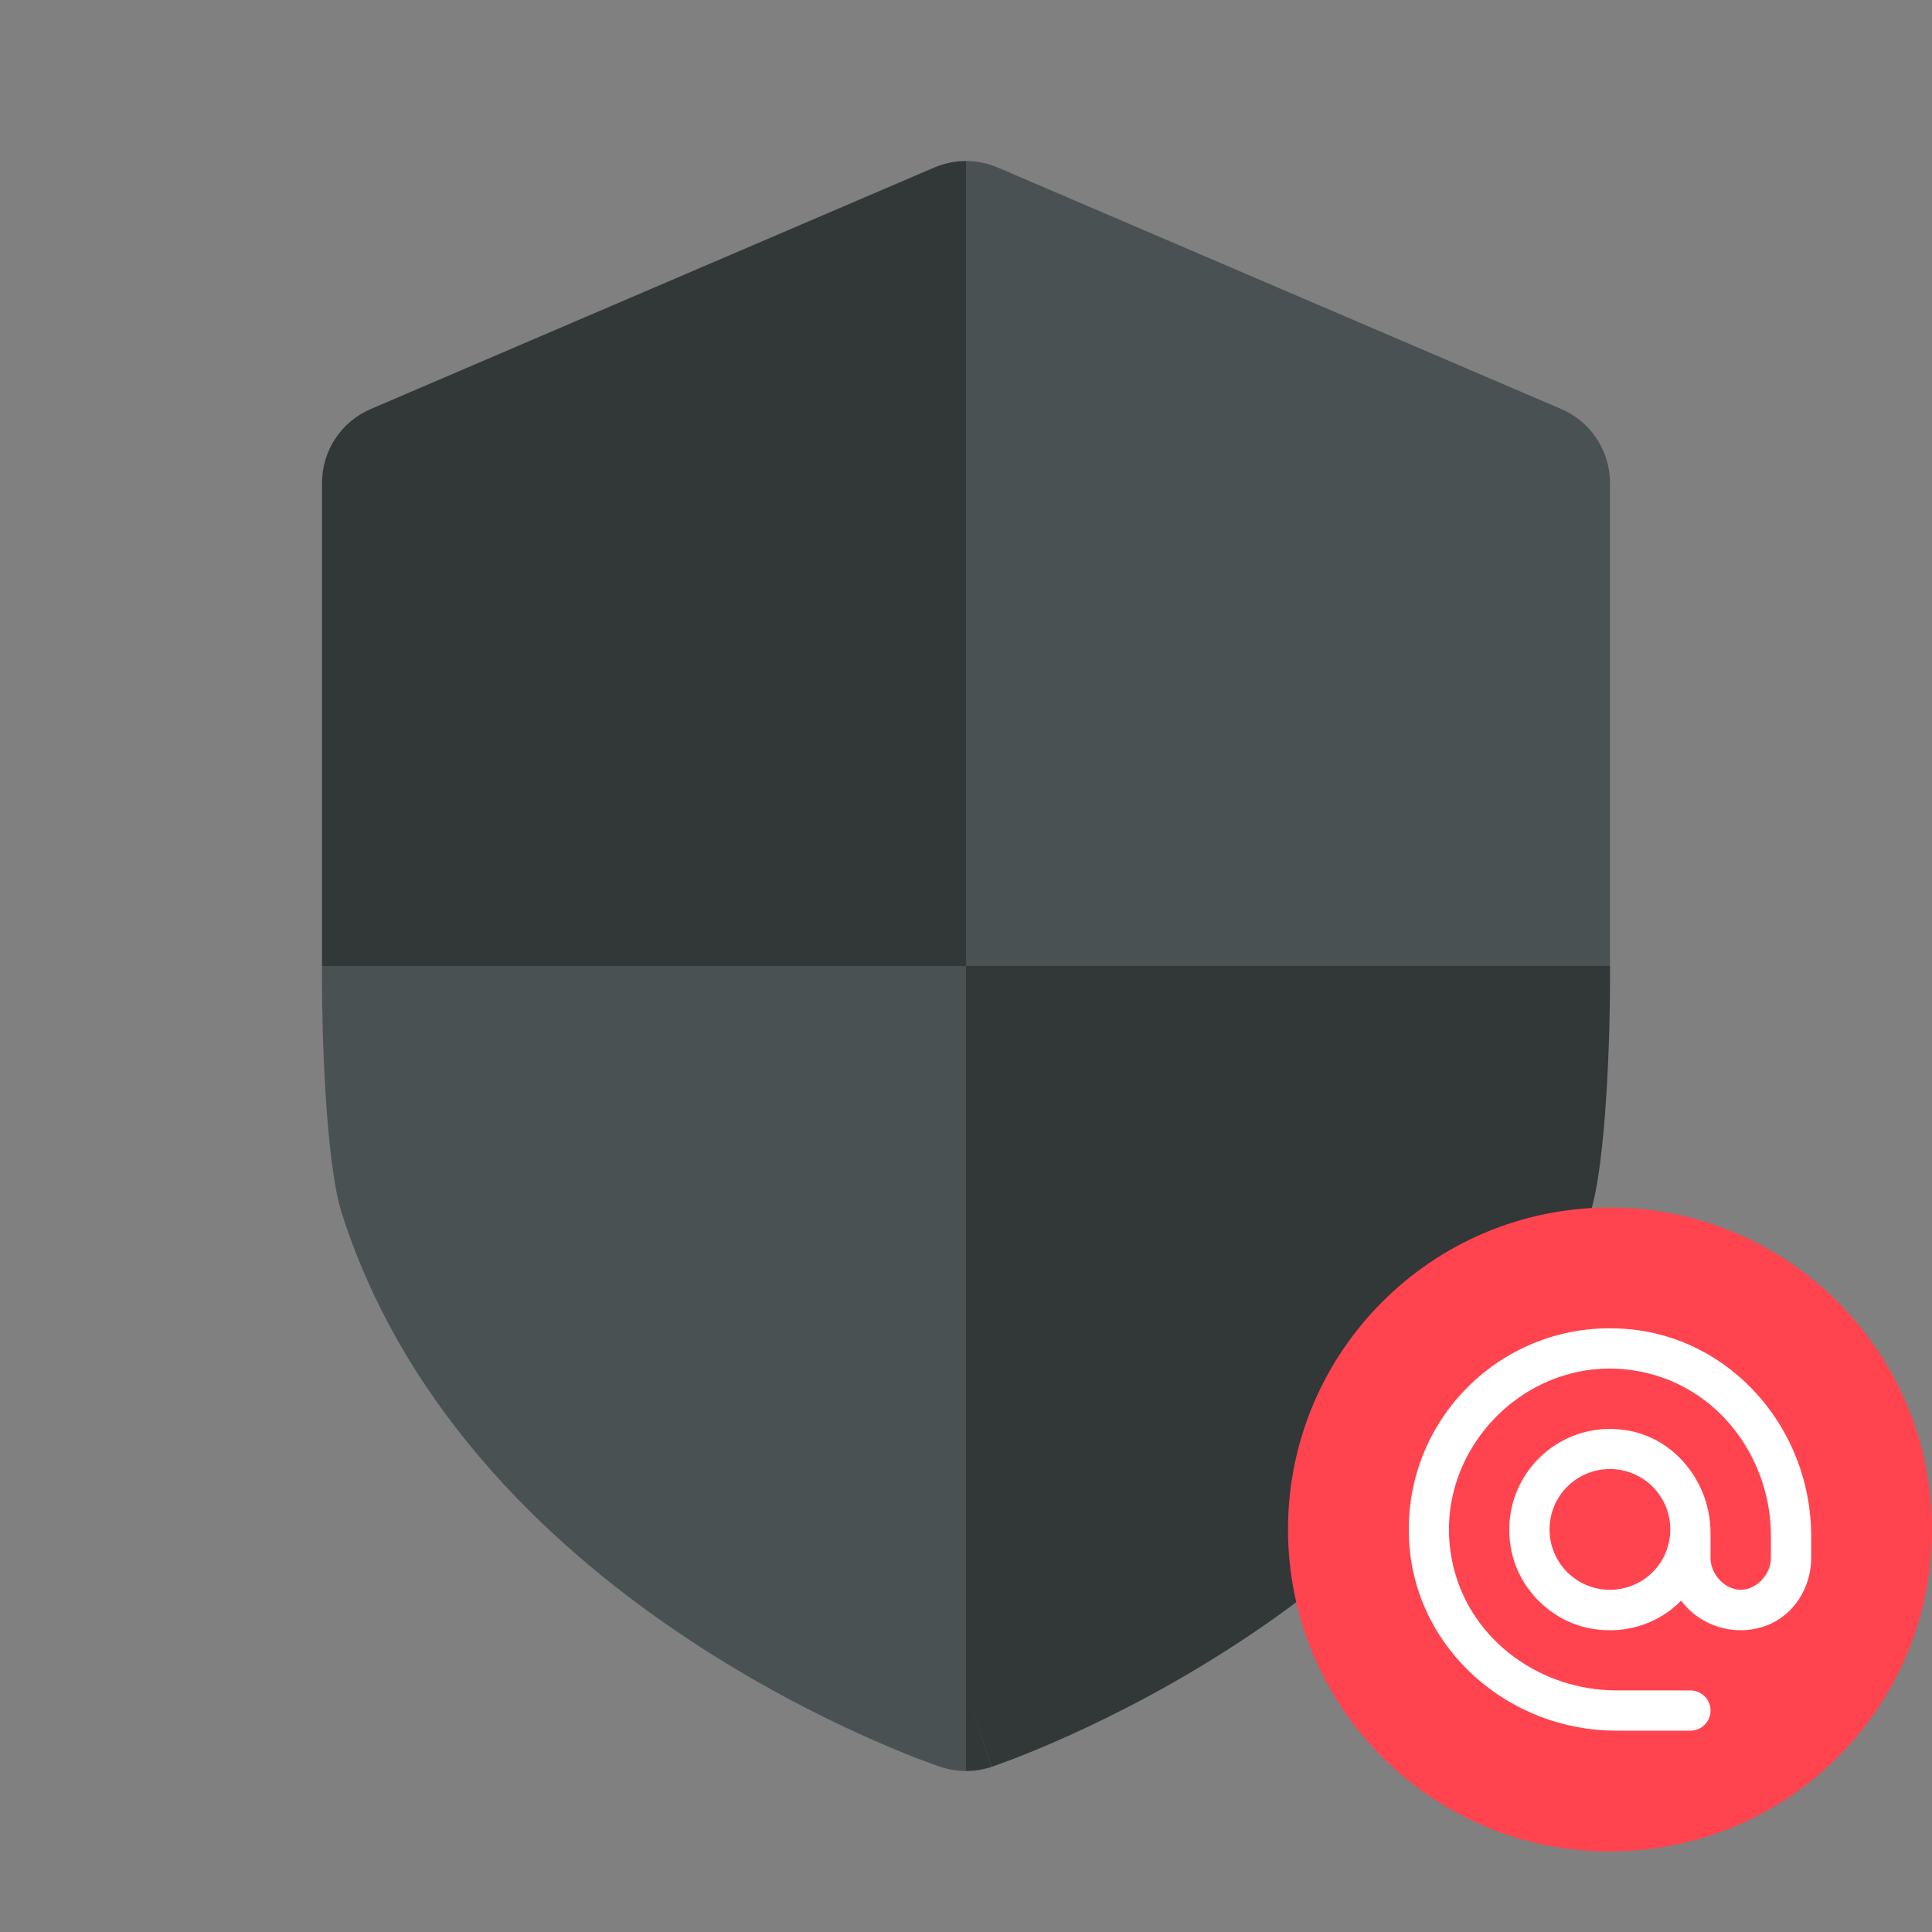<svg width="24" height="24" viewBox="0 0 24 24" fill="none" xmlns="http://www.w3.org/2000/svg">
<rect x="0" y="0" width="24" height="24" fill="#808080" stroke="none"/>
<g id="illustration / deriv / dark / firewall">
<path id="Vector" d="M11.606 2.081C11.732 2.027 11.866 2 12 2V12H4V6C4 5.6 4.238 5.238 4.606 5.081L11.606 2.081Z" fill="#323738"/>
<path id="Vector_2" fill-rule="evenodd" clip-rule="evenodd" d="M12 21V12H4V12.208C4 12.774 4.04 14.425 4.246 15.072C5.055 17.602 6.969 19.321 8.581 20.383C9.397 20.921 10.163 21.308 10.726 21.562C11.008 21.689 11.241 21.784 11.407 21.848C11.489 21.879 11.556 21.904 11.602 21.92L11.644 21.935L11.658 21.94L11.675 21.946L11.68 21.948L11.683 21.948C11.786 21.983 11.893 22 12 22V21ZM12 21L11.683 21.948C11.683 21.948 11.684 21.949 12 21Z" fill="#4A5153"/>
<path id="Vector_3" d="M20 12H12V21V22C12.107 22 12.214 21.983 12.316 21.949L12 21C12.316 21.949 12.318 21.948 12.318 21.948L12.32 21.948L12.325 21.946L12.342 21.94C12.355 21.935 12.374 21.929 12.398 21.92C12.444 21.904 12.511 21.879 12.593 21.848C12.759 21.784 12.992 21.689 13.274 21.562C13.837 21.308 14.603 20.921 15.419 20.383C17.031 19.321 18.945 17.602 19.754 15.072C19.959 14.429 20 12.781 20 12.217V12Z" fill="#323738"/>
<path id="Vector_4" d="M12 2C12.134 2 12.268 2.027 12.394 2.081L19.394 5.081C19.762 5.238 20 5.6 20 6V12H12V2Z" fill="#4A5153"/>
<path id="Vector_5" d="M24 19C24 16.791 22.209 15 20 15C17.791 15 16 16.791 16 19C16 21.209 17.791 23 20 23C22.209 23 24 21.209 24 19Z" fill="#FF444F"/>
<path id="Vector_6" fill-rule="evenodd" clip-rule="evenodd" d="M17.507 19.179C17.399 17.657 18.657 16.399 20.179 16.507C21.502 16.597 22.499 17.752 22.499 19.079V19.352C22.499 19.712 22.294 20.054 21.959 20.187C21.552 20.349 21.107 20.189 20.884 19.884C20.597 20.177 20.159 20.324 19.699 20.217C19.227 20.104 18.854 19.709 18.769 19.232C18.617 18.377 19.334 17.642 20.184 17.764C20.804 17.852 21.249 18.417 21.249 19.044V19.357C21.249 19.554 21.427 19.749 21.624 19.749C21.822 19.749 21.999 19.554 21.999 19.357V19.082C21.999 18.149 21.394 17.294 20.489 17.064C19.039 16.689 17.689 18.042 18.062 19.492C18.294 20.394 19.149 20.999 20.082 20.999H20.999C21.137 20.999 21.249 21.112 21.249 21.249C21.249 21.387 21.137 21.499 20.999 21.499H20.077C18.752 21.499 17.597 20.502 17.507 19.179ZM19.249 18.999C19.249 19.414 19.584 19.749 19.999 19.749C20.414 19.749 20.749 19.414 20.749 18.999C20.749 18.584 20.414 18.249 19.999 18.249C19.584 18.249 19.249 18.584 19.249 18.999Z" fill="white"/>
</g>
</svg>
